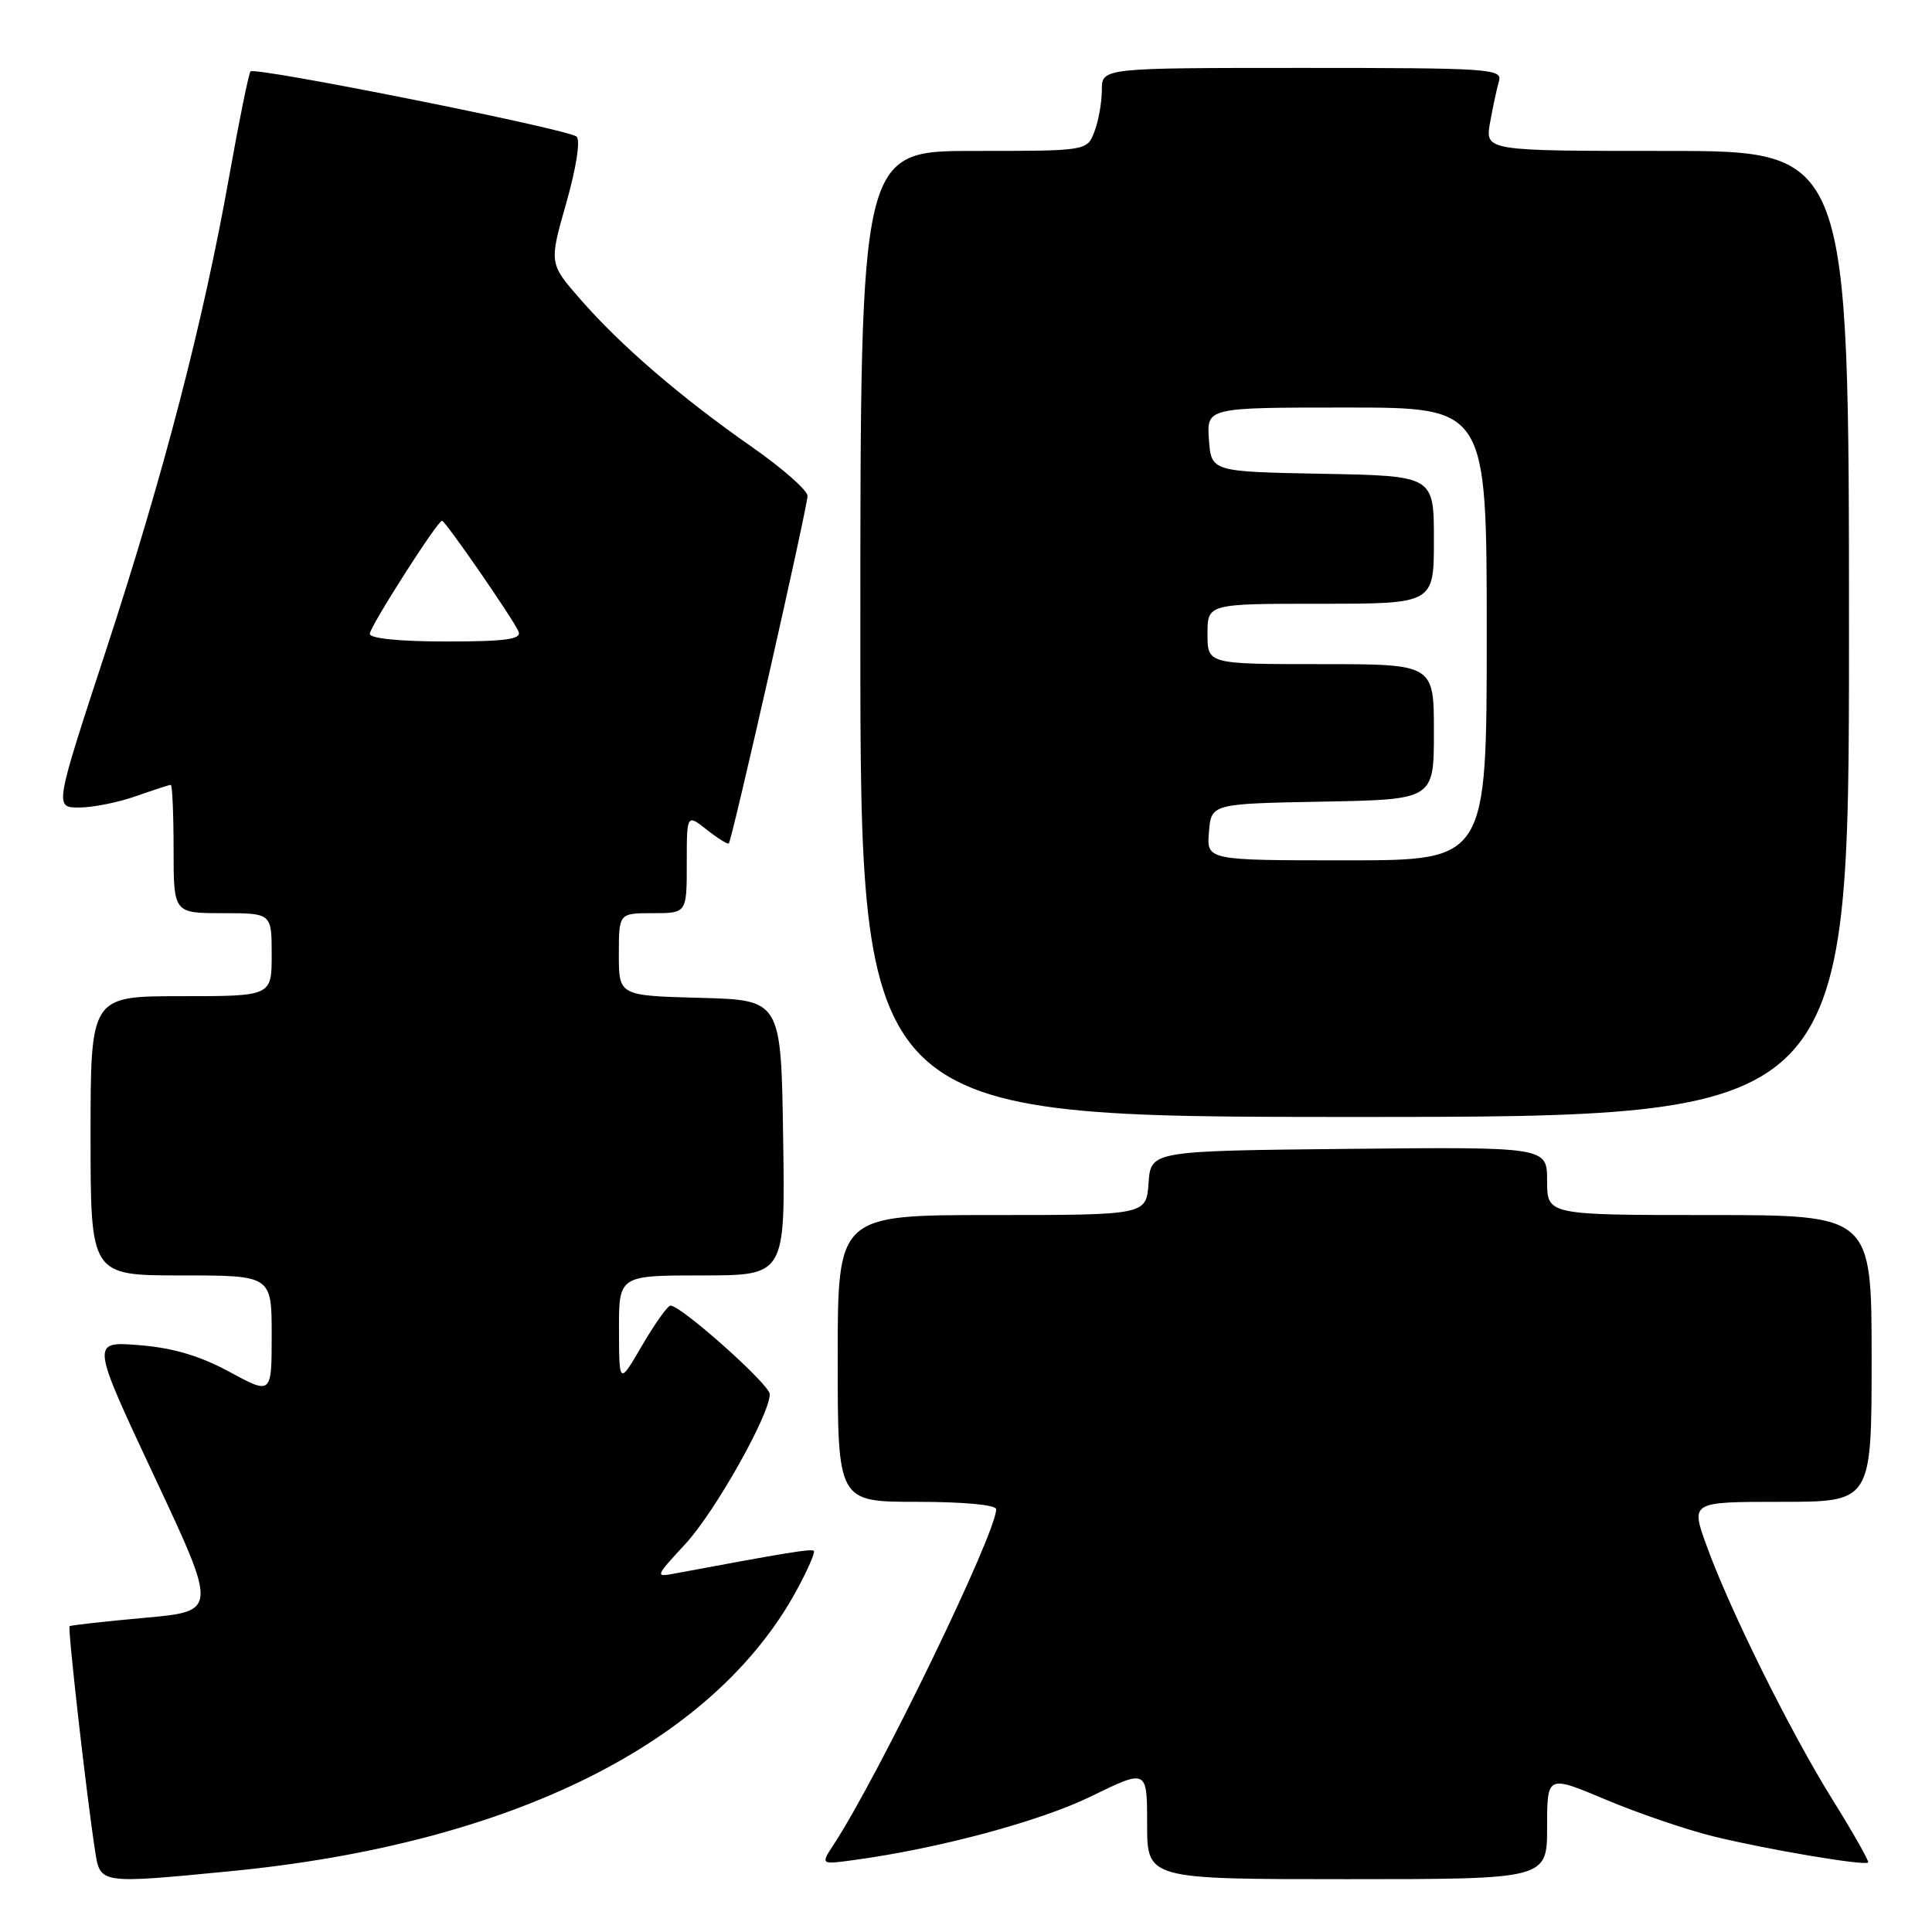 <?xml version="1.0" encoding="UTF-8" standalone="no"?>
<!DOCTYPE svg PUBLIC "-//W3C//DTD SVG 1.1//EN" "http://www.w3.org/Graphics/SVG/1.1/DTD/svg11.dtd" >
<svg xmlns="http://www.w3.org/2000/svg" xmlns:xlink="http://www.w3.org/1999/xlink" version="1.1" viewBox="0 0 256 256">
 <g >
 <path fill="currentColor"
d=" M 30.58 247.94 C 67.73 244.32 94.50 231.03 105.57 210.70 C 107.01 208.04 108.04 205.70 107.84 205.50 C 107.52 205.19 104.22 205.73 89.62 208.46 C 86.74 209.00 86.74 209.00 90.82 204.58 C 94.75 200.32 102.00 187.44 102.00 184.73 C 102.00 183.47 90.27 173.00 88.85 173.00 C 88.47 173.00 86.79 175.36 85.10 178.25 C 82.04 183.50 82.04 183.50 82.02 176.25 C 82.00 169.00 82.00 169.00 93.02 169.00 C 104.05 169.00 104.05 169.00 103.77 150.75 C 103.50 132.50 103.50 132.50 92.75 132.22 C 82.00 131.93 82.00 131.93 82.00 126.47 C 82.00 121.00 82.00 121.00 86.50 121.00 C 91.00 121.00 91.00 121.00 91.00 114.43 C 91.00 107.85 91.00 107.85 93.65 109.94 C 95.11 111.09 96.42 111.91 96.57 111.76 C 97.00 111.33 107.00 67.18 107.00 65.71 C 107.00 64.97 103.67 62.04 99.60 59.20 C 90.21 52.64 82.27 45.81 76.94 39.70 C 72.75 34.91 72.75 34.91 75.03 26.91 C 76.36 22.24 76.93 18.57 76.40 18.10 C 75.31 17.12 33.83 8.83 33.20 9.46 C 32.96 9.71 31.70 15.89 30.40 23.20 C 26.95 42.61 21.72 62.74 14.02 86.25 C 7.22 107.00 7.22 107.00 10.49 107.00 C 12.28 107.00 15.66 106.33 18.00 105.50 C 20.34 104.68 22.42 104.00 22.63 104.00 C 22.83 104.00 23.00 107.83 23.00 112.50 C 23.00 121.00 23.00 121.00 29.50 121.00 C 36.00 121.00 36.00 121.00 36.00 126.50 C 36.00 132.00 36.00 132.00 24.00 132.00 C 12.00 132.00 12.00 132.00 12.00 150.50 C 12.00 169.00 12.00 169.00 24.00 169.00 C 36.00 169.00 36.00 169.00 36.00 176.90 C 36.00 184.81 36.00 184.81 30.41 181.78 C 26.47 179.65 22.94 178.60 18.44 178.24 C 12.05 177.73 12.05 177.73 20.44 195.62 C 28.83 213.50 28.83 213.50 19.16 214.37 C 13.85 214.85 9.37 215.35 9.22 215.48 C 8.95 215.72 11.47 237.97 12.60 245.25 C 13.28 249.65 13.14 249.63 30.58 247.94 Z  M 205.00 242.09 C 205.00 235.19 205.00 235.19 212.75 238.45 C 217.01 240.25 223.43 242.44 227.00 243.32 C 234.03 245.05 247.08 247.26 247.54 246.79 C 247.69 246.63 245.58 242.90 242.84 238.50 C 237.19 229.42 229.19 213.29 226.11 204.75 C 224.03 199.00 224.03 199.00 236.01 199.00 C 248.00 199.00 248.00 199.00 248.00 180.00 C 248.00 161.00 248.00 161.00 226.50 161.00 C 205.00 161.00 205.00 161.00 205.00 156.48 C 205.00 151.97 205.00 151.97 178.75 152.23 C 152.50 152.50 152.50 152.50 152.19 156.75 C 151.89 161.00 151.89 161.00 131.44 161.00 C 111.00 161.00 111.00 161.00 111.00 180.00 C 111.00 199.00 111.00 199.00 121.50 199.00 C 127.66 199.00 132.00 199.40 132.00 199.98 C 132.00 203.17 116.41 235.34 110.47 244.41 C 108.73 247.07 108.73 247.07 113.11 246.47 C 124.31 244.96 137.76 241.35 144.57 238.03 C 152.00 234.40 152.00 234.40 152.00 241.70 C 152.00 249.00 152.00 249.00 178.50 249.00 C 205.00 249.00 205.00 249.00 205.00 242.09 Z  M 245.00 84.00 C 245.00 20.00 245.00 20.00 220.89 20.00 C 196.78 20.00 196.78 20.00 197.44 16.25 C 197.81 14.19 198.34 11.71 198.62 10.75 C 199.10 9.11 197.40 9.00 172.57 9.00 C 146.00 9.00 146.00 9.00 146.00 11.93 C 146.00 13.55 145.56 16.02 145.02 17.43 C 144.05 20.00 144.05 20.00 129.02 20.00 C 114.00 20.00 114.00 20.00 114.00 84.00 C 114.00 148.00 114.00 148.00 179.50 148.00 C 245.00 148.00 245.00 148.00 245.00 84.00 Z  M 49.00 83.99 C 49.00 83.04 57.97 69.00 58.57 69.00 C 59.01 69.00 68.17 82.27 68.72 83.71 C 69.10 84.71 66.97 85.00 59.11 85.00 C 52.96 85.00 49.00 84.60 49.00 83.99 Z  M 160.19 110.25 C 160.50 106.50 160.50 106.50 175.25 106.22 C 190.00 105.95 190.00 105.95 190.00 96.97 C 190.00 88.00 190.00 88.00 175.00 88.00 C 160.00 88.00 160.00 88.00 160.00 84.00 C 160.00 80.00 160.00 80.00 175.00 80.00 C 190.00 80.00 190.00 80.00 190.00 71.53 C 190.00 63.05 190.00 63.05 175.25 62.78 C 160.50 62.50 160.50 62.50 160.19 58.25 C 159.89 54.00 159.89 54.00 178.44 54.00 C 197.00 54.00 197.00 54.00 197.00 84.00 C 197.00 114.00 197.00 114.00 178.44 114.00 C 159.88 114.00 159.88 114.00 160.19 110.25 Z "/>
</g>
</svg>